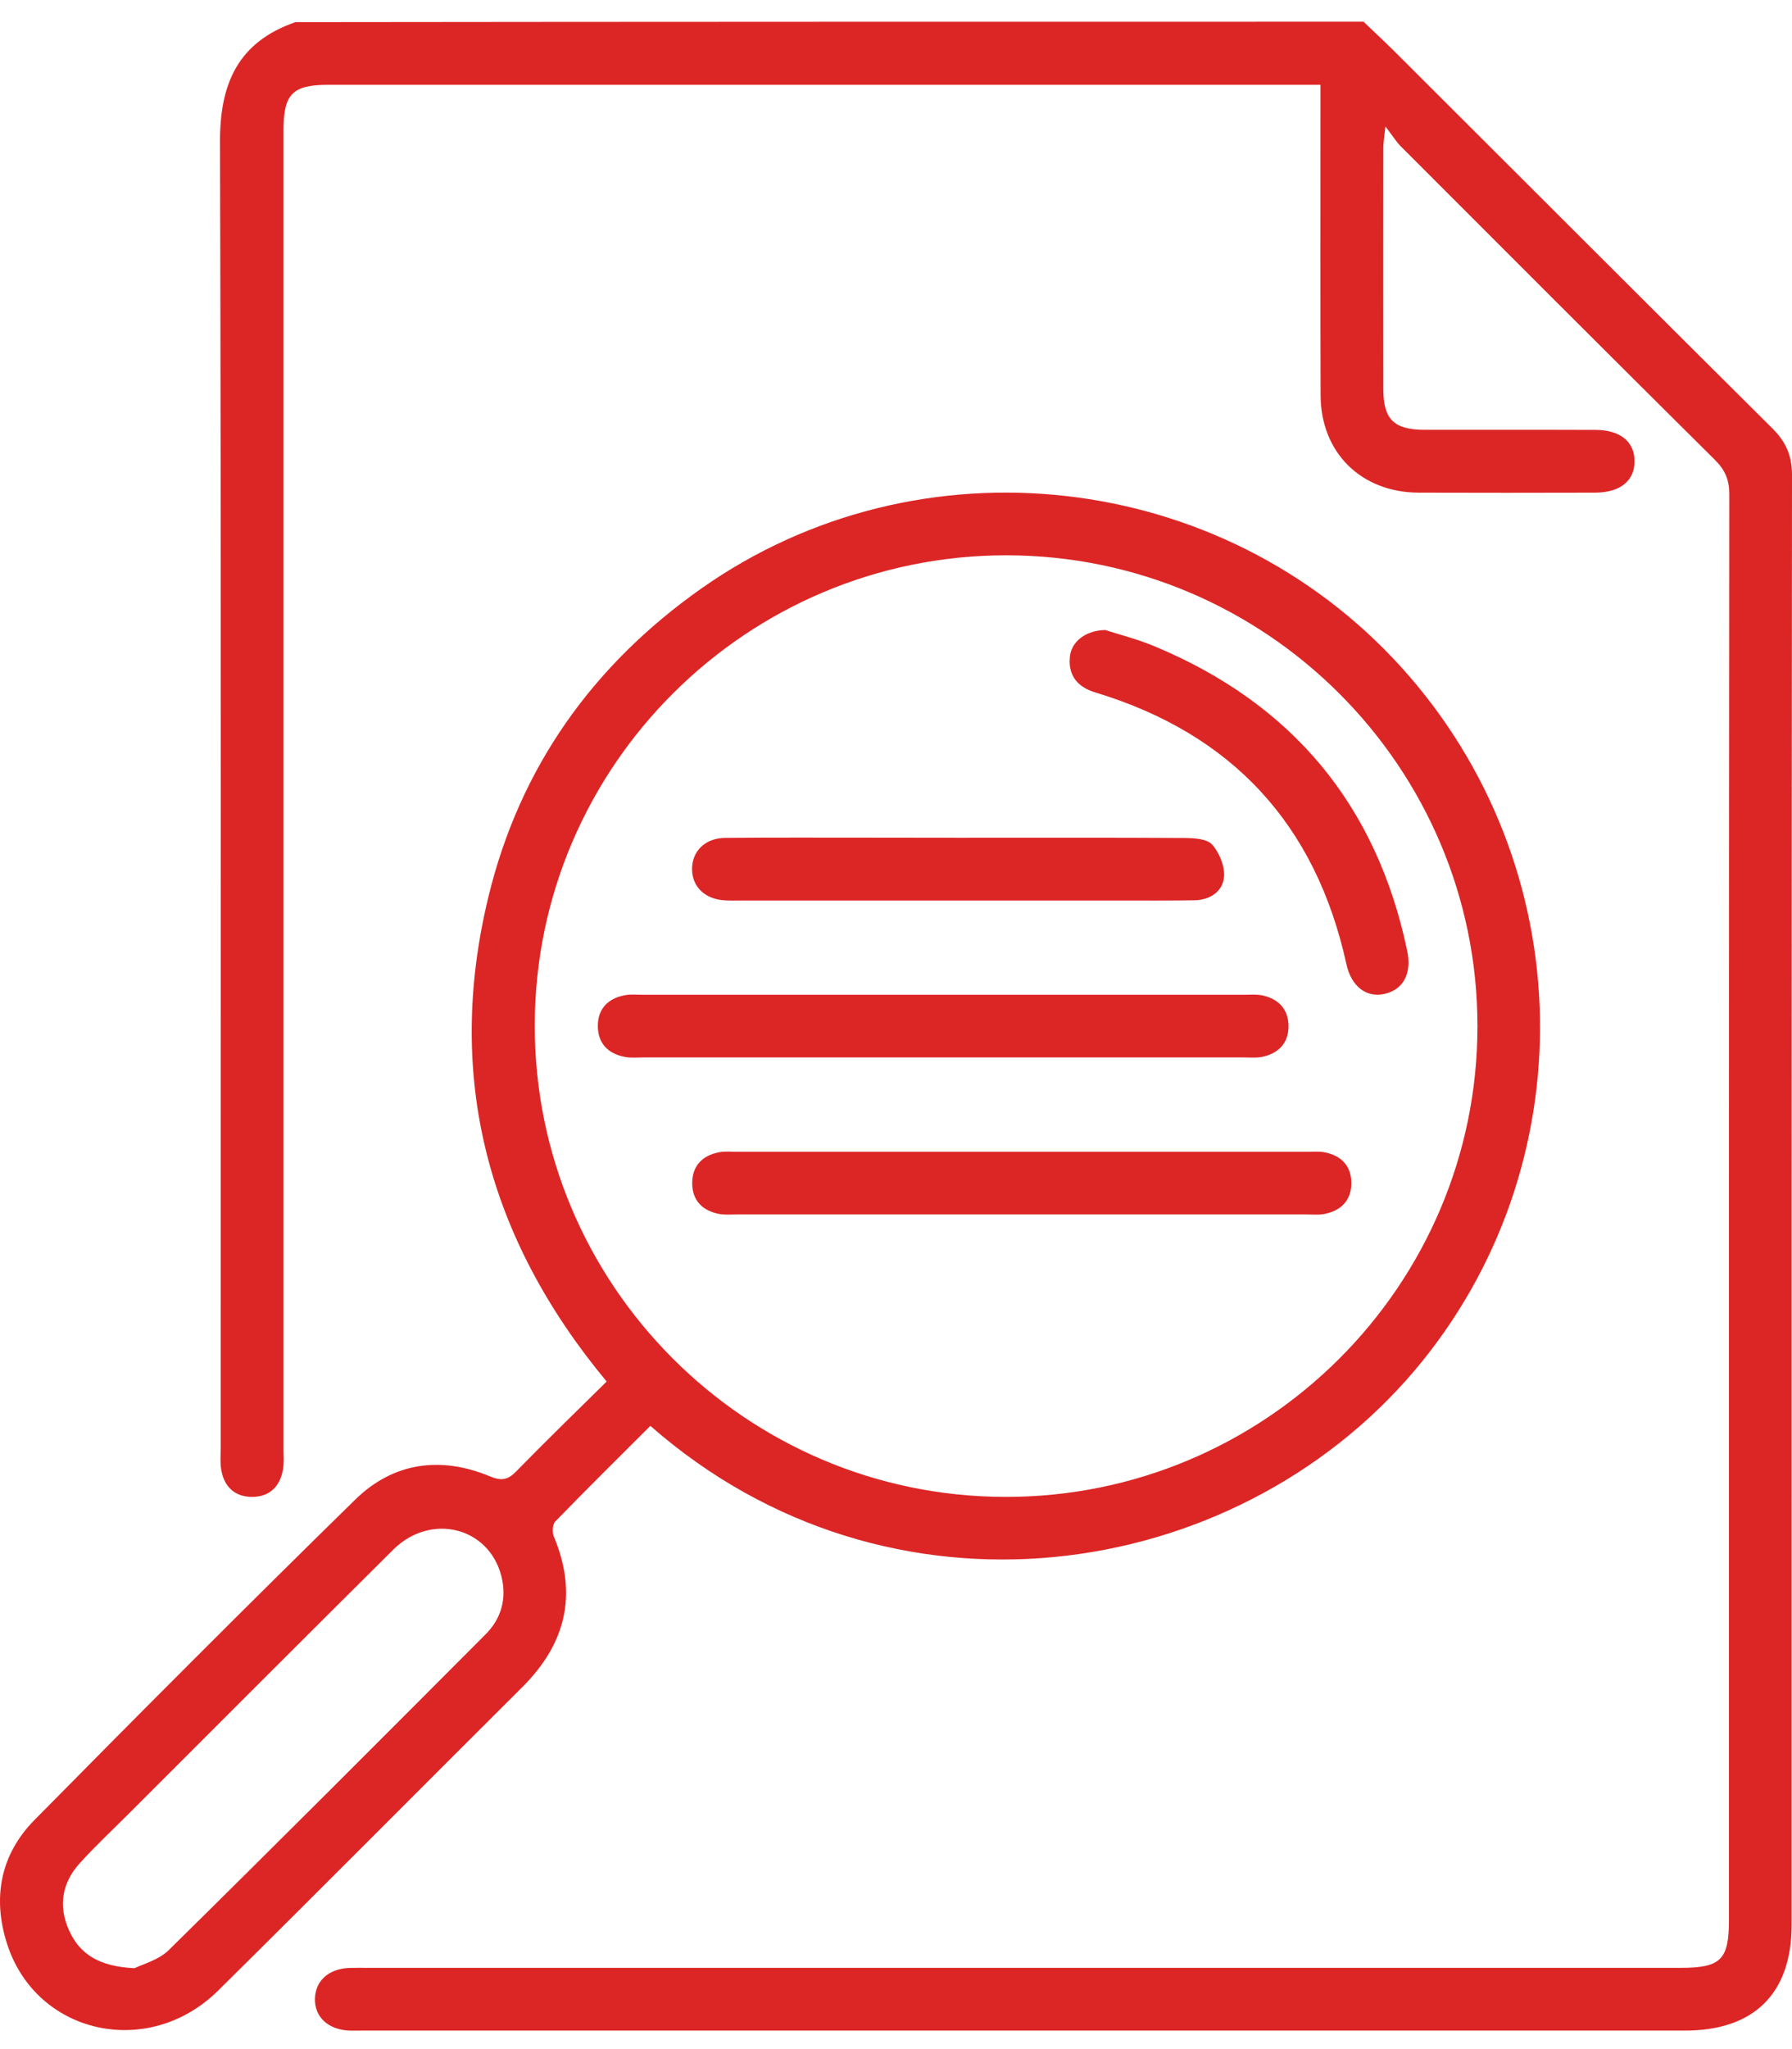 <svg width="70" height="80" viewBox="0 0 70 80" fill="none" xmlns="http://www.w3.org/2000/svg">
<path d="M53.263 0.848C53.717 1.284 54.185 1.715 54.63 2.164C59.496 7.017 64.353 11.879 69.231 16.723C69.76 17.246 70 17.787 70 18.537C69.983 37.403 69.987 56.265 69.987 75.132C69.987 77.831 68.524 79.278 65.807 79.278C48.572 79.278 31.337 79.278 14.102 79.278C13.949 79.278 13.796 79.282 13.643 79.278C12.818 79.243 12.28 78.742 12.302 78.022C12.324 77.329 12.839 76.867 13.634 76.832C13.866 76.823 14.093 76.828 14.324 76.828C31.433 76.828 48.537 76.828 65.646 76.828C67.218 76.828 67.537 76.514 67.537 74.962C67.537 56.405 67.532 37.843 67.55 19.287C67.55 18.729 67.384 18.349 66.991 17.957C62.889 13.889 58.81 9.808 54.726 5.722C54.547 5.543 54.412 5.321 54.119 4.937C54.071 5.386 54.036 5.574 54.036 5.761C54.032 8.901 54.032 12.04 54.036 15.179C54.036 16.374 54.447 16.78 55.657 16.78C57.88 16.784 60.107 16.775 62.331 16.784C63.296 16.788 63.855 17.25 63.85 18.018C63.846 18.776 63.283 19.23 62.313 19.234C60.011 19.239 57.709 19.243 55.408 19.234C53.163 19.221 51.59 17.665 51.586 15.428C51.573 11.7 51.581 7.972 51.581 4.248C51.581 3.969 51.581 3.695 51.581 3.311C51.271 3.311 51.001 3.311 50.73 3.311C38.098 3.311 25.466 3.311 12.835 3.311C11.428 3.311 11.075 3.664 11.075 5.077C11.075 22.23 11.075 39.387 11.075 56.54C11.075 56.819 11.101 57.107 11.053 57.381C10.935 58.04 10.524 58.441 9.847 58.441C9.17 58.441 8.755 58.044 8.642 57.386C8.594 57.111 8.62 56.828 8.62 56.544C8.62 39.544 8.642 22.544 8.594 5.543C8.585 3.25 9.306 1.641 11.538 0.865C25.44 0.848 39.352 0.848 53.263 0.848Z" fill="#DC2626"/>
<path d="M25.405 55.668C24.165 56.906 22.911 58.144 21.688 59.404C21.579 59.518 21.566 59.827 21.636 59.993C22.575 62.239 22.107 64.166 20.408 65.862C16.442 69.808 12.503 73.78 8.524 77.713C5.794 80.412 1.408 79.431 0.273 75.882C-0.304 74.081 0.024 72.393 1.347 71.055C5.492 66.852 9.659 62.675 13.878 58.545C15.364 57.094 17.207 56.836 19.137 57.639C19.6 57.831 19.849 57.774 20.181 57.429C21.321 56.261 22.496 55.123 23.697 53.937C19.054 48.352 17.364 42.042 19.085 34.988C20.308 29.96 23.156 25.962 27.397 22.975C35.905 16.985 47.72 18.314 54.726 26.036C61.788 33.823 61.959 45.583 55.263 53.501C48.17 61.868 34.726 63.847 25.405 55.668ZM39.321 21.68C29.179 21.672 20.906 29.904 20.889 40.019C20.871 50.144 29.109 58.415 39.242 58.441C49.415 58.471 57.713 50.209 57.713 40.063C57.713 29.943 49.458 21.689 39.321 21.68ZM5.256 76.841C5.549 76.692 6.191 76.531 6.597 76.13C10.747 72.045 14.857 67.929 18.971 63.804C19.587 63.185 19.801 62.404 19.587 61.545C19.102 59.614 16.827 59.047 15.359 60.503C11.917 63.922 8.489 67.353 5.056 70.784C4.405 71.434 3.732 72.062 3.116 72.742C2.417 73.514 2.269 74.421 2.701 75.371C3.129 76.322 3.911 76.78 5.256 76.841Z" fill="#DC2626"/>
<path d="M36.914 38.838C40.802 38.838 44.689 38.838 48.576 38.838C48.83 38.838 49.096 38.812 49.341 38.868C49.957 39.012 50.328 39.413 50.332 40.059C50.337 40.704 49.965 41.105 49.349 41.253C49.105 41.31 48.843 41.284 48.585 41.284C40.758 41.284 32.935 41.284 25.108 41.284C24.877 41.284 24.641 41.306 24.418 41.266C23.759 41.144 23.357 40.743 23.353 40.063C23.348 39.387 23.75 38.977 24.41 38.855C24.632 38.812 24.868 38.838 25.1 38.838C29.039 38.838 32.979 38.838 36.914 38.838Z" fill="#DC2626"/>
<path d="M39.915 47.414C36.207 47.414 32.499 47.414 28.791 47.414C28.559 47.414 28.323 47.436 28.1 47.396C27.441 47.274 27.039 46.869 27.039 46.193C27.039 45.517 27.436 45.107 28.096 44.985C28.319 44.942 28.555 44.968 28.786 44.968C36.203 44.968 43.619 44.968 51.036 44.968C51.267 44.968 51.503 44.946 51.726 44.985C52.385 45.107 52.787 45.513 52.787 46.189C52.787 46.864 52.385 47.27 51.73 47.396C51.507 47.44 51.271 47.414 51.04 47.414C47.332 47.414 43.623 47.414 39.915 47.414Z" fill="#DC2626"/>
<path d="M37.455 32.707C40.394 32.707 43.338 32.699 46.278 32.716C46.645 32.72 47.142 32.746 47.348 32.973C47.632 33.291 47.846 33.815 47.815 34.229C47.767 34.804 47.269 35.136 46.666 35.149C45.644 35.166 44.622 35.158 43.596 35.158C38.713 35.158 33.829 35.158 28.942 35.158C28.737 35.158 28.531 35.166 28.33 35.153C27.544 35.114 27.033 34.626 27.033 33.928C27.033 33.23 27.544 32.72 28.33 32.712C30.222 32.694 32.113 32.703 34.008 32.703C35.153 32.707 36.306 32.707 37.455 32.707Z" fill="#DC2626"/>
<path d="M43.172 24.597C43.692 24.767 44.413 24.946 45.094 25.23C50.466 27.466 53.777 31.425 54.969 37.124C55.157 38.018 54.808 38.637 54.087 38.803C53.384 38.964 52.785 38.524 52.593 37.639C51.397 32.193 48.134 28.652 42.788 27.035C42.119 26.834 41.735 26.407 41.788 25.687C41.822 25.086 42.364 24.615 43.172 24.597Z" fill="#DC2626"/>
</svg>
